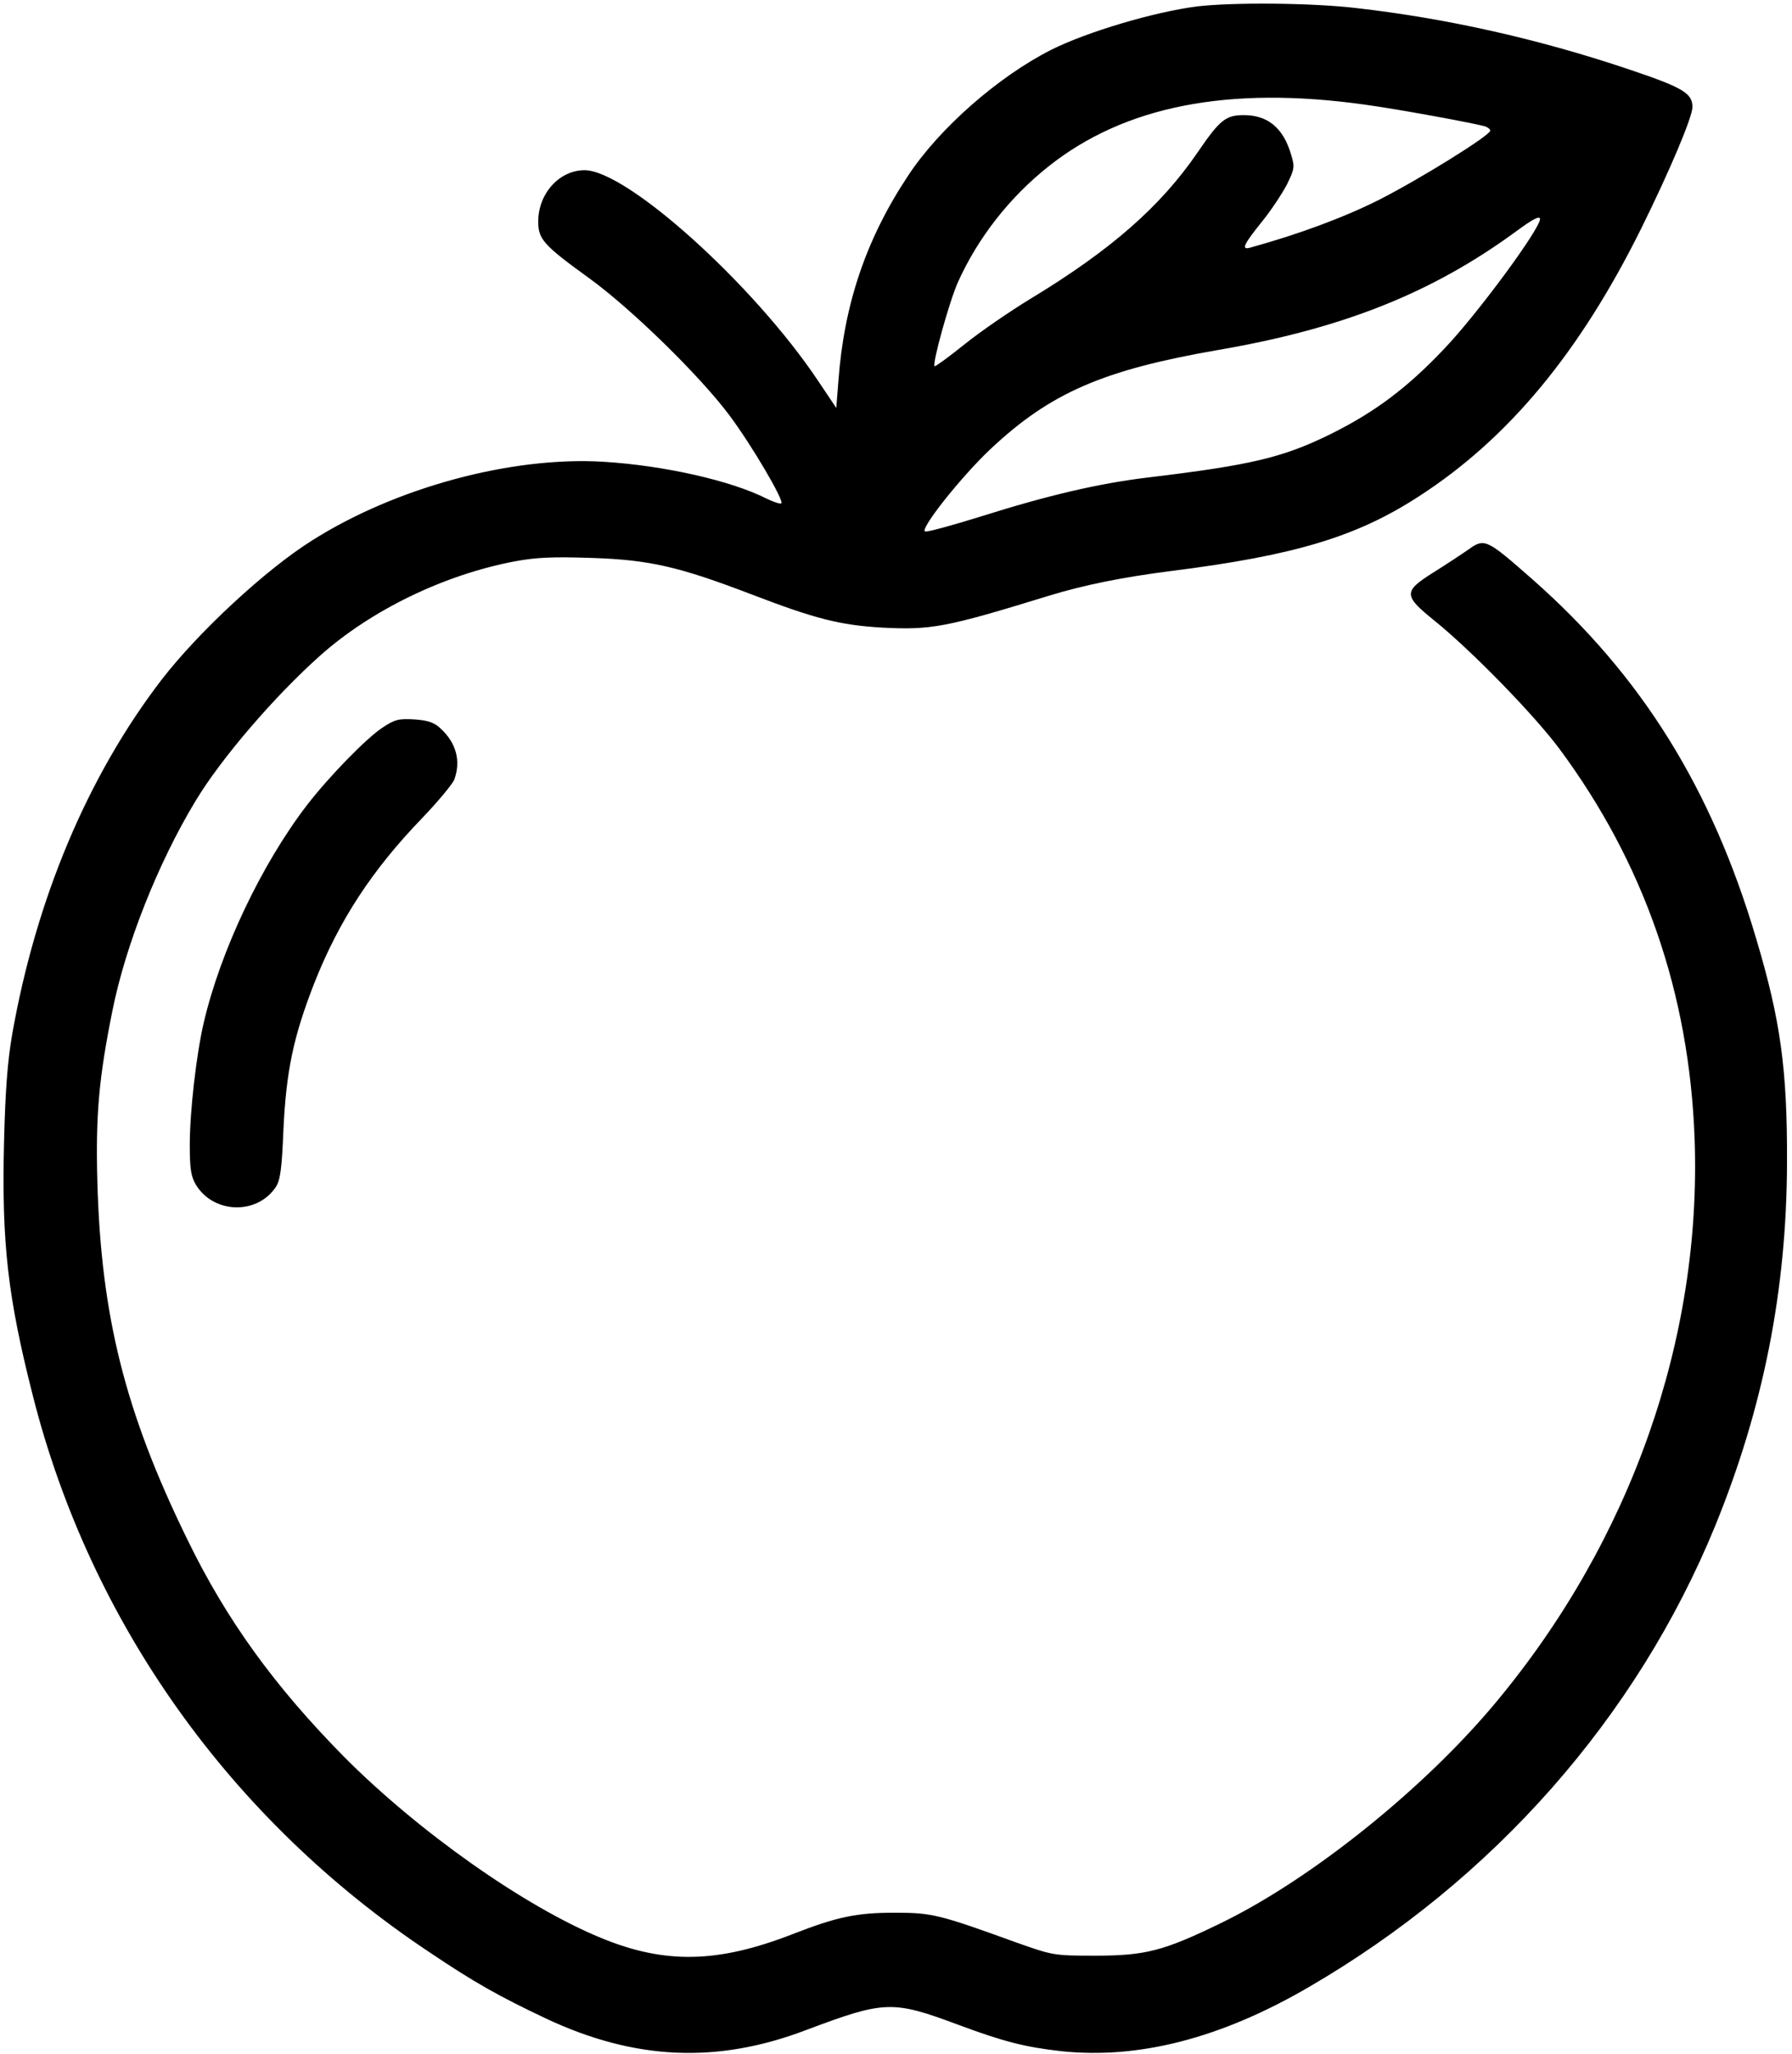 <?xml version="1.0" standalone="no"?>
<!DOCTYPE svg PUBLIC "-//W3C//DTD SVG 20010904//EN"
 "http://www.w3.org/TR/2001/REC-SVG-20010904/DTD/svg10.dtd">
<svg version="1.0" xmlns="http://www.w3.org/2000/svg"
 width="576pt" height="660pt" viewBox="0 0 576 660"
 preserveAspectRatio="xMidYMid meet">

<g transform="translate(0,660) scale(0.1,-0.1)"
fill="#000000" stroke="none">
<path d="M3845 6579 c-137 -18 -350 -81 -466 -139 -170 -86 -361 -253 -461
-406 -134 -202 -205 -412 -223 -657 l-7 -88 -59 88 c-206 308 -614 676 -750
676 -81 0 -149 -75 -149 -165 0 -57 17 -76 165 -183 135 -98 354 -312 449
-439 72 -96 180 -280 167 -284 -5 -2 -27 6 -48 16 -112 57 -328 106 -523 118
-296 18 -669 -83 -937 -253 -150 -94 -367 -296 -484 -448 -237 -309 -403 -703
-480 -1140 -15 -88 -22 -181 -26 -345 -8 -326 12 -499 93 -817 185 -729 636
-1362 1273 -1786 147 -99 226 -143 376 -214 285 -134 550 -146 836 -37 253 95
277 96 489 17 145 -54 215 -72 332 -85 248 -26 511 41 793 205 595 345 1056
868 1308 1483 155 380 230 758 231 1169 1 299 -21 457 -99 718 -143 484 -369
846 -718 1154 -150 132 -155 134 -207 97 -23 -16 -73 -49 -113 -74 -97 -61
-96 -74 3 -154 119 -96 320 -302 402 -412 273 -368 418 -786 435 -1254 23
-643 -205 -1290 -638 -1810 -231 -278 -594 -569 -884 -710 -185 -90 -243 -105
-405 -105 -134 0 -136 1 -255 43 -248 90 -270 95 -390 95 -122 0 -184 -13
-328 -69 -239 -93 -409 -97 -615 -12 -248 102 -587 342 -825 581 -225 228
-380 442 -506 702 -199 407 -276 716 -288 1145 -6 218 5 336 48 550 42 211
146 475 267 675 82 137 255 338 401 468 165 147 399 260 626 303 70 13 124 15
245 11 188 -6 282 -28 515 -117 206 -79 285 -99 420 -107 158 -8 204 0 535
102 114 35 238 60 395 80 397 50 596 110 796 240 288 186 517 463 714 860 93
188 165 359 165 391 0 45 -31 63 -213 124 -284 95 -577 161 -867 194 -144 17
-400 19 -515 5z m540 -315 c104 -14 349 -59 388 -70 9 -3 17 -9 17 -14 0 -15
-225 -155 -359 -223 -112 -56 -254 -109 -413 -153 -29 -8 -21 10 37 82 31 38
67 93 82 122 24 49 25 56 13 95 -25 86 -75 127 -152 127 -58 0 -77 -15 -148
-119 -119 -174 -278 -314 -539 -472 -64 -39 -159 -104 -210 -145 -51 -41 -95
-73 -97 -71 -8 8 47 207 75 270 64 142 165 272 291 372 244 194 577 260 1015
199z m565 -368 c0 -32 -202 -306 -307 -416 -121 -128 -225 -205 -366 -275
-154 -76 -257 -100 -591 -140 -155 -19 -315 -56 -534 -125 -90 -28 -170 -50
-178 -48 -21 4 116 177 211 266 192 180 361 253 729 317 403 69 690 184 960
382 53 39 76 51 76 39z"/>
<path d="M1230 4262 c-51 -33 -172 -157 -243 -249 -146 -190 -278 -468 -332
-699 -24 -103 -45 -286 -45 -394 0 -77 4 -101 20 -128 57 -93 197 -97 257 -6
14 22 19 59 24 183 9 190 32 299 99 471 80 202 185 363 347 531 51 53 97 109
103 123 22 60 7 118 -44 165 -20 19 -40 26 -84 29 -50 3 -63 0 -102 -26z"/>
</g>
</svg>
